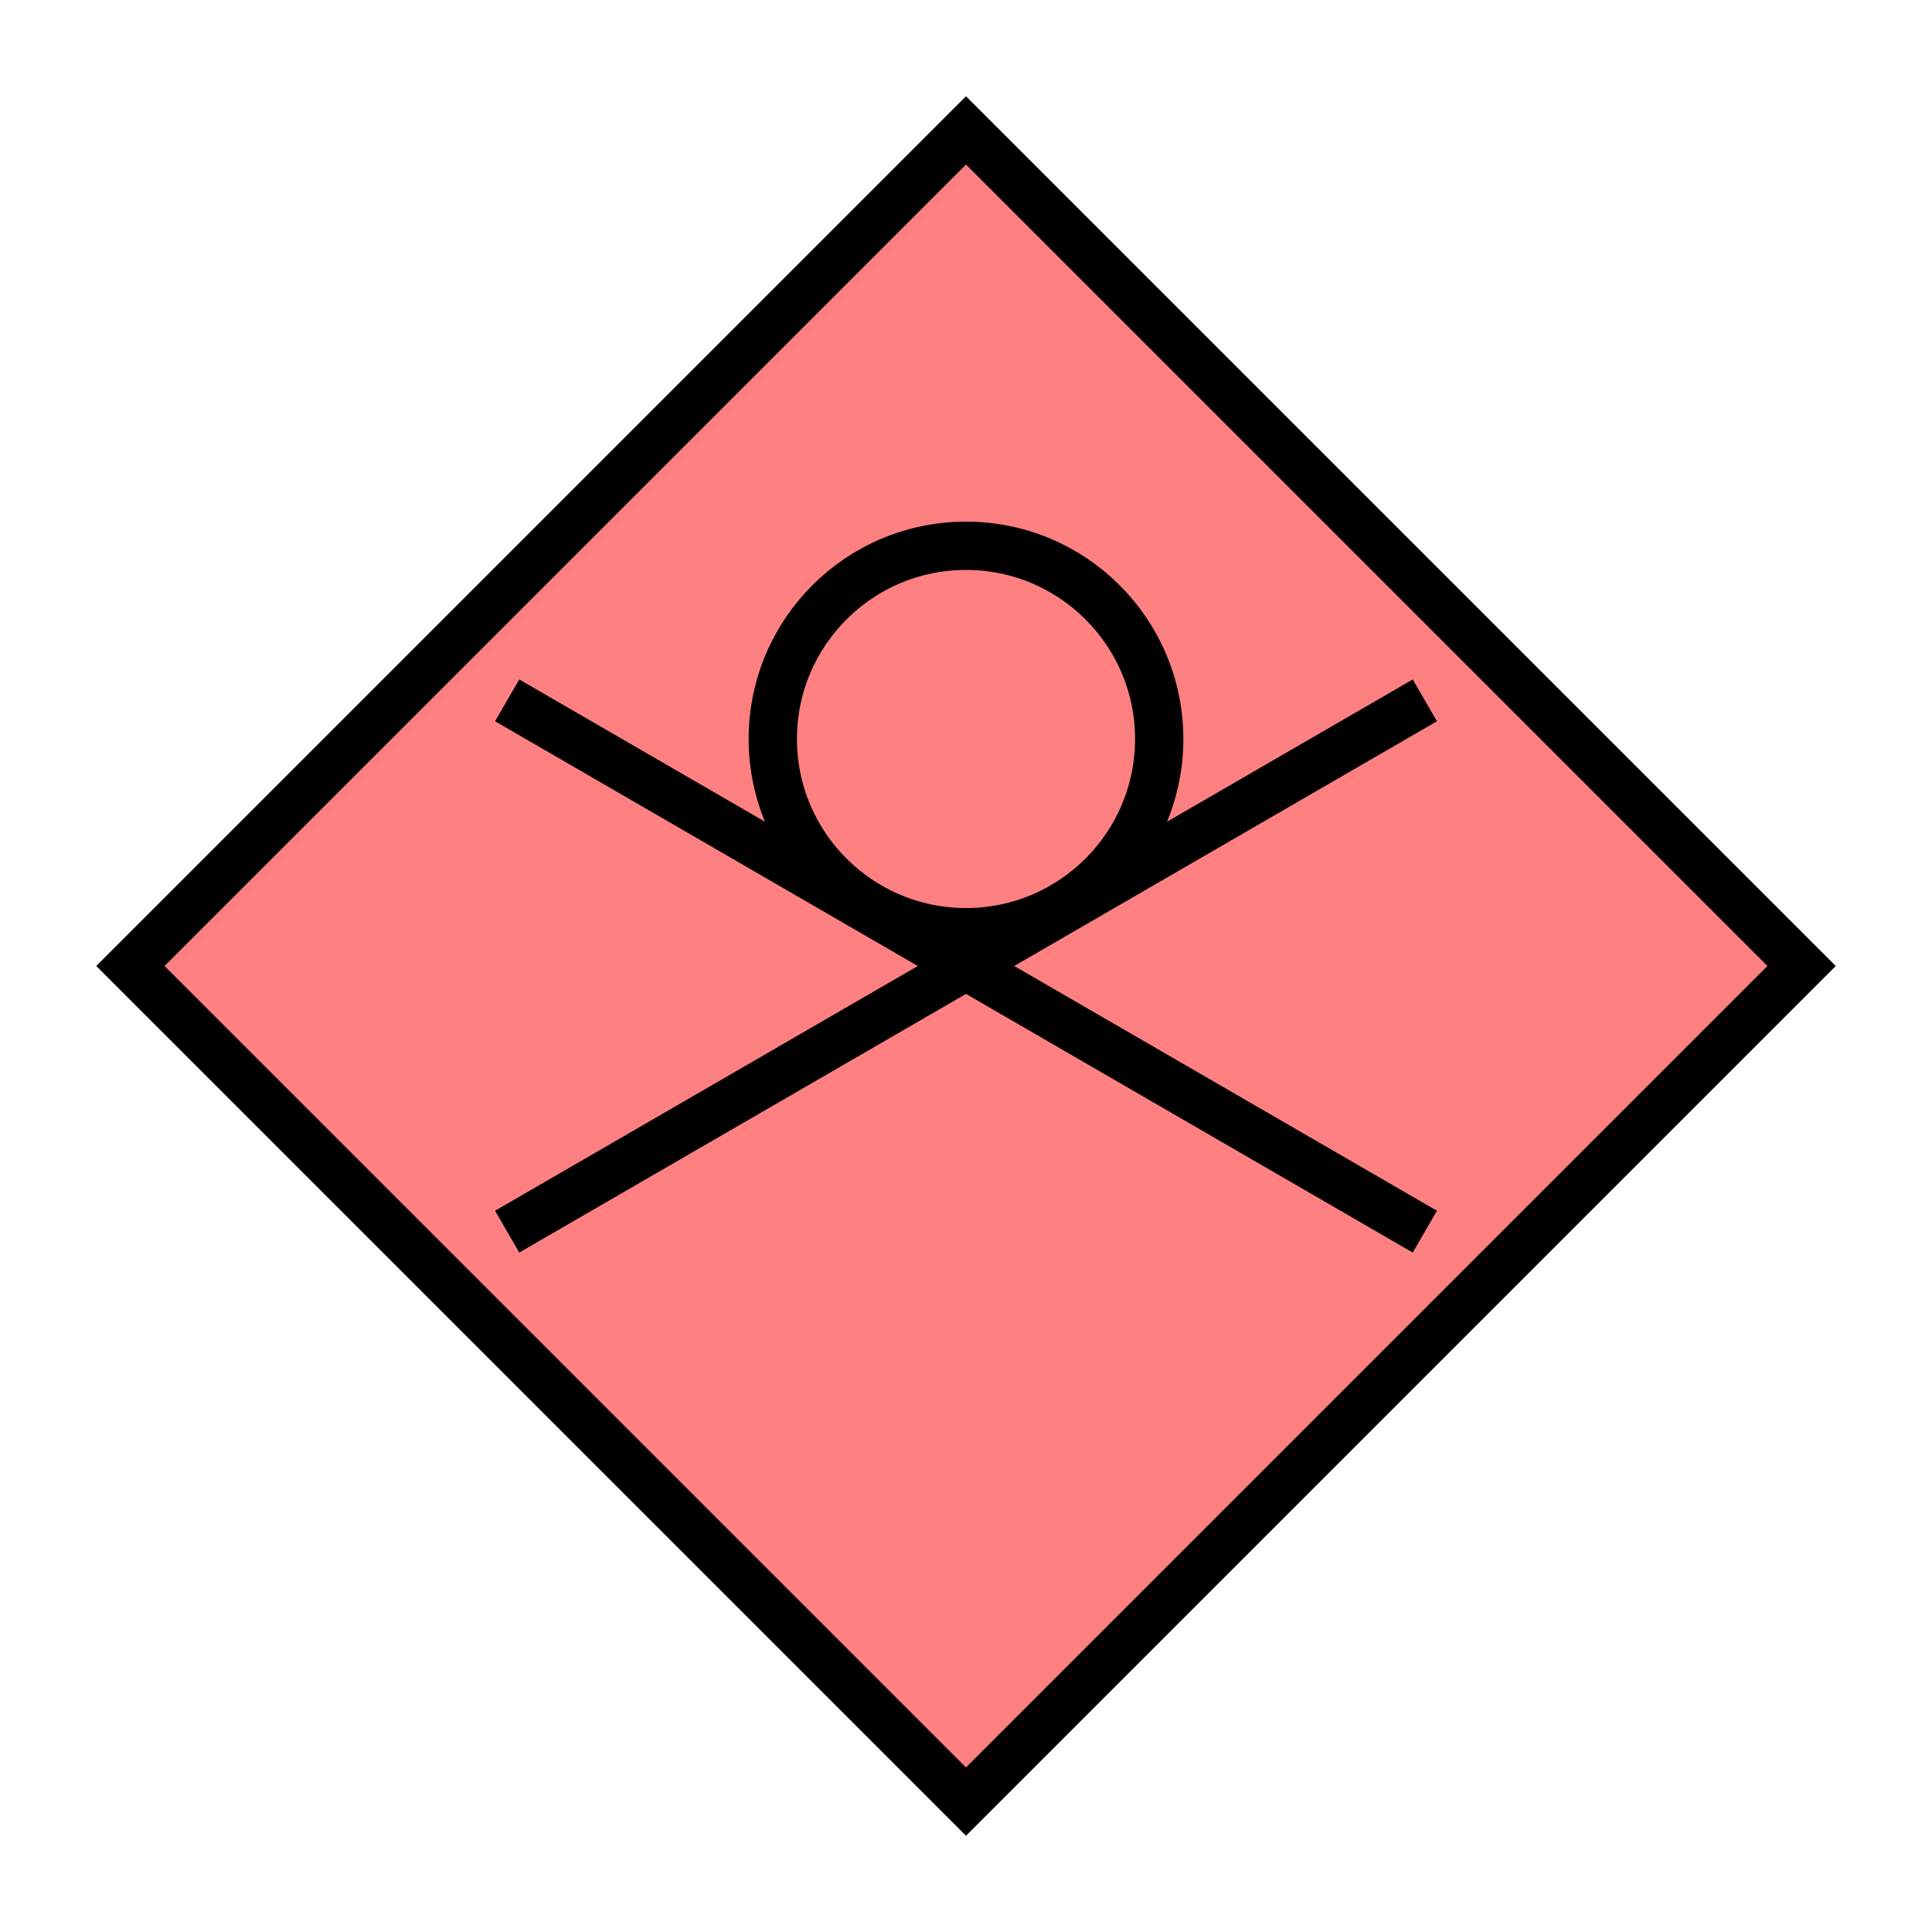 <?xml version="1.0"?>
<!DOCTYPE svg PUBLIC "-//W3C//DTD SVG 1.1//EN" "http://www.w3.org/Graphics/SVG/1.1/DTD/svg11.dtd" >
<!-- SVG content generated using Symbology Configuration Management System (SCMS) -->
<!-- Systematic Software Engineering Ltd. - www.systematic.co.uk - do not remove  -->
<svg id="OHVPP-----*****" width="400px" height="400px" viewBox="0 0 400 400">
<g >
<svg viewBox="0 0 400 400" id="_0.SHG-U----------" width="400px" height="400px"><polyline points="200,373 373,200 200,27 27,200 200,373" style="stroke-linecap:square;fill:rgb(255,128,128);stroke:rgb(0,0,0);stroke-width:10"></polyline>
</svg>

</g>
<g >
<svg viewBox="0 0 400 400" id="_1.O-V-P----------" width="400px" height="400px"><ellipse cx="200" cy="153" rx="40" ry="40" style="fill:none;stroke:rgb(0,0,0);stroke-width:10" transform="translate(0 0)"></ellipse>
<line x1="105" y1="145" x2="295" y2="255" style="fill:none;stroke:rgb(0,0,0);stroke-width:10"></line>
<line x1="295" y1="145" x2="105" y2="255" style="fill:none;stroke:rgb(0,0,0);stroke-width:10"></line>
</svg>

</g>
</svg>